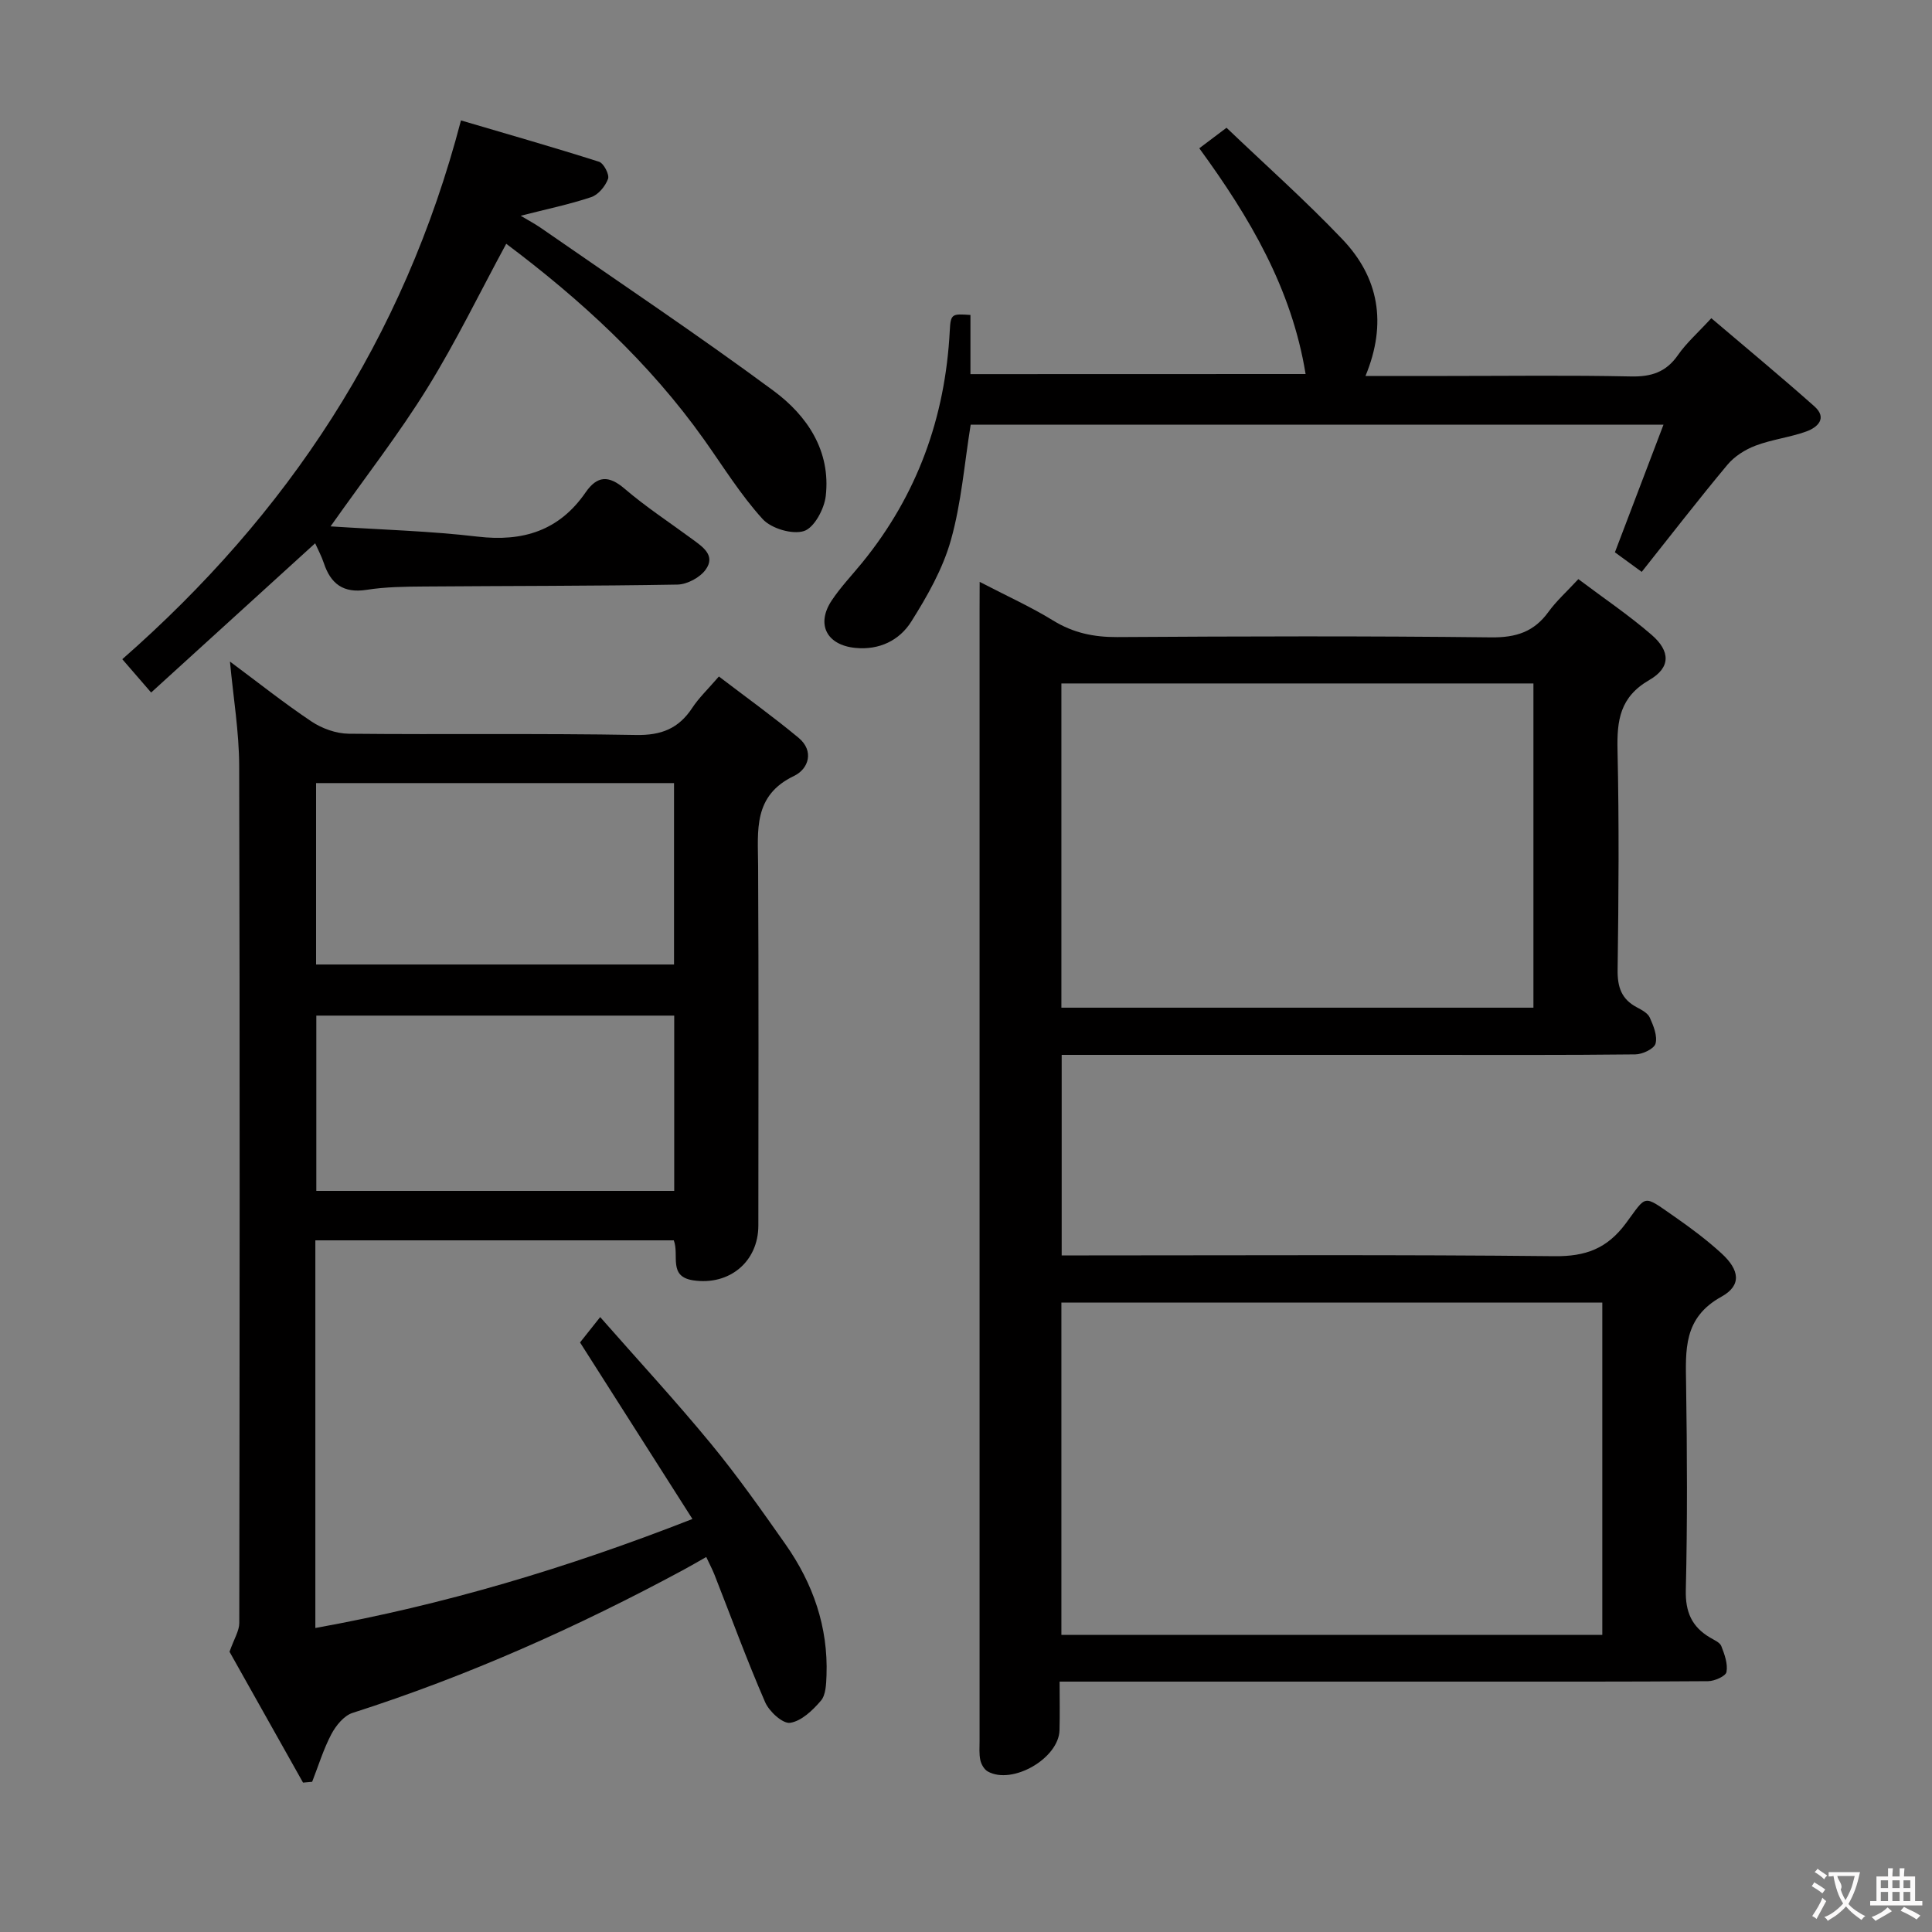 <svg enable-background="new 0 0 400 400" viewBox="0 0 400 400" xmlns="http://www.w3.org/2000/svg"><rect x="0" y="0" width="400" height="400" fill="#808080" stroke="none"/><g fill="#010000"><path d="m202.83 120.47c5.63 2.93 10.61 5.17 15.22 8.01 4.15 2.55 8.38 3.44 13.21 3.42 25.82-.16 51.64-.24 77.46.06 5.16.06 8.89-1.14 11.89-5.3 1.64-2.26 3.77-4.16 6.17-6.76 5.19 3.91 10.42 7.43 15.16 11.53 3.93 3.4 3.98 6.79-.47 9.36-6.09 3.52-6.72 8.35-6.58 14.52.34 15.15.23 30.32.02 45.48-.05 3.56.79 6.07 3.96 7.75 1.01.54 2.28 1.2 2.7 2.14.76 1.69 1.62 3.79 1.19 5.39-.29 1.07-2.7 2.22-4.18 2.23-14.82.17-29.65.1-44.48.1-22.82 0-45.65 0-68.47 0-1.81 0-3.61 0-5.82 0v41.52h5.59c32.15 0 64.31-.18 96.45.16 6.43.07 10.86-1.56 14.74-6.77 4.42-5.93 3.41-6.06 10.01-1.48 3.41 2.37 6.76 4.87 9.81 7.66 3.77 3.45 4.22 6.64-.01 8.98-7.93 4.38-7.41 11.05-7.31 18.26.21 14.16.28 28.32-.06 42.48-.11 4.55 1.25 7.6 5.01 9.83.85.51 2.04.99 2.34 1.77.67 1.7 1.38 3.68 1.07 5.36-.16.86-2.46 1.89-3.8 1.9-17.32.13-34.65.09-51.98.09-25.32 0-50.64 0-75.96 0-1.82 0-3.64 0-6.33 0 0 3.54.07 6.8-.02 10.06-.15 5.84-9.78 11.39-14.86 8.54-.73-.41-1.34-1.47-1.53-2.33-.28-1.28-.16-2.65-.16-3.98 0-78.13 0-156.26 0-234.39.02-1.48.02-2.97.02-5.59zm16.92 149.21v68.81h111.99c0-23.08 0-45.81 0-68.81-37.34 0-74.4 0-111.99 0zm0-61.05h97.73c0-22.53 0-44.75 0-67.13-32.73 0-65.12 0-97.73 0z"/><path d="m120.09 277.94c1.03-1.3 2.24-2.81 4.17-5.25 7.92 9.01 15.68 17.41 22.93 26.22 5.49 6.67 10.49 13.77 15.46 20.85 5.68 8.09 8.83 17.1 8.47 27.1-.07 1.79-.13 4.03-1.15 5.24-1.7 1.99-4.04 4.24-6.38 4.59-1.53.23-4.35-2.35-5.18-4.28-3.77-8.67-7.02-17.57-10.48-26.37-.42-1.07-.97-2.09-1.71-3.68-1.7.96-3.21 1.85-4.75 2.68-21.97 11.84-44.67 21.98-68.48 29.6-1.78.57-3.45 2.63-4.39 4.41-1.64 3.12-2.68 6.55-3.97 9.85-.63.06-1.26.11-1.89.17-5.25-9.34-10.49-18.68-15.22-27.09.95-2.69 2.02-4.33 2.02-5.96.08-59.15.13-118.3-.02-177.45-.02-7.09-1.22-14.17-1.91-21.6 5.66 4.2 11.12 8.55 16.9 12.42 2.18 1.45 5.09 2.49 7.68 2.52 19.83.2 39.66-.1 59.48.26 5.25.1 8.84-1.33 11.66-5.62 1.35-2.06 3.19-3.8 5.51-6.49 5.58 4.26 11.18 8.28 16.47 12.67 3.35 2.77 2.07 6.49-.9 7.91-8.53 4.08-7.49 11.29-7.45 18.59.13 24.83.06 49.65.05 74.48 0 7.52-6.01 12.49-13.49 11.37-5.24-.79-2.83-5.17-4.02-8.28-24.59 0-49.3 0-74.21 0v80.26c26.55-4.79 51.98-12.35 78.07-22.57-7.82-12.28-15.35-24.11-23.27-36.55zm-54.65-115.81v37.56h74.11c0-12.69 0-25.06 0-37.56-24.82 0-49.28 0-74.11 0zm.05 48.14v36.29h74.1c0-12.29 0-24.19 0-36.29-24.78 0-49.23 0-74.1 0z"/><path d="m68.44 108.98c10.67.7 20.6.96 30.42 2.12 9.4 1.11 16.91-1.22 22.38-9.15 2.4-3.47 4.77-3.6 8.09-.76 4.41 3.78 9.31 6.98 13.99 10.43 2.17 1.6 4.91 3.38 2.77 6.33-1.17 1.62-3.81 3.04-5.81 3.08-17.48.31-34.97.26-52.46.4-3.98.03-8.01.07-11.93.69-4.82.75-7.43-1.25-8.86-5.58-.46-1.39-1.17-2.69-1.78-4.06-11.33 10.31-22.42 20.4-33.96 30.9-2.45-2.83-4.15-4.79-5.97-6.9 34.15-29.95 58.23-66.08 70.12-111.55 9.39 2.77 19.03 5.52 28.59 8.56.96.31 2.18 2.66 1.86 3.54-.56 1.52-2.01 3.29-3.48 3.78-4.54 1.52-9.26 2.49-14.61 3.86 1.6.96 2.96 1.67 4.21 2.54 16.1 11.18 32.41 22.07 48.16 33.71 6.95 5.14 11.87 12.44 10.79 21.8-.31 2.67-2.4 6.56-4.51 7.23-2.43.77-6.77-.53-8.56-2.49-4.55-5.01-8.17-10.88-12.11-16.43-11.38-16.03-25.66-29.07-40.97-40.56-5.5 10.14-10.41 20.31-16.32 29.85-5.83 9.44-12.69 18.24-20.05 28.66z"/><path d="m270.31 77.44c-2.88-17.73-11.59-32.46-22.01-46.74 1.73-1.31 3.28-2.48 5.64-4.25 8.03 7.68 16.34 15.06 23.98 23.08 7.52 7.88 9.31 17.37 4.79 28.31h16.95c12.66 0 25.32-.17 37.97.1 4.21.09 7.29-.86 9.76-4.41 1.77-2.55 4.17-4.65 6.92-7.65 7.3 6.21 14.43 12.11 21.34 18.25 2.74 2.44.66 4.36-1.67 5.2-3.41 1.23-7.12 1.65-10.5 2.93-2.15.81-4.37 2.21-5.83 3.96-5.96 7.14-11.65 14.51-17.75 22.18-2.18-1.59-3.98-2.91-5.55-4.05 3.34-8.77 6.56-17.22 10.06-26.43-48.46 0-95.95 0-143.44 0-1.3 8.02-1.92 16.18-4.1 23.91-1.67 5.94-4.88 11.59-8.2 16.86-2.44 3.88-6.6 5.95-11.6 5.45-5.91-.59-8.16-4.89-4.86-9.84 1.84-2.76 4.16-5.19 6.26-7.76 11.42-14 17.24-30.09 18.17-48.07.18-3.53.46-3.52 4.28-3.26v12.25c23.2-.02 46.06-.02 69.39-.02z"/></g><path d="m377.9 391.2c-.2.3-.4.5-.6.8-.7-.6-1.4-1-2.2-1.5.2-.3.4-.5.5-.8.6.4 1.4.8 2.3 1.5zm-1.8 6.1c-.2-.2-.5-.4-.9-.6.4-.6.8-1.2 1.2-1.9s.7-1.3.9-1.9c.3.3.5.5.8.7-.7 1.3-1.4 2.6-2 3.7zm2.2-9c-.3.3-.5.5-.6.8-.6-.6-1.3-1.1-2-1.5.3-.3.5-.5.6-.7.6.5 1.3.9 2 1.4zm.3.2v-.9h2 4.5c-.3 1.3-.6 2.5-1 3.6s-.9 2.1-1.4 3c.4.5 1 1 1.6 1.4s1.2.8 1.9 1.1c-.3.2-.5.4-.8.8-.4-.3-1-.7-1.6-1.2s-1.2-1.1-1.6-1.6c-.5.6-1.1 1.1-1.7 1.6s-1.4.9-2.1 1.4c-.1-.3-.3-.5-.7-.8.6-.2 1.2-.5 1.9-1s1.4-1.1 2-1.8c-.5-.8-.9-1.6-1.2-2.5s-.6-2-.8-3.2c-.4.1-.7.1-1 .1zm2.5 2.7c.3 1 .7 1.7 1 2.2.3-.5.6-1.1 1-2s.6-1.9.9-3h-3.2-.4c.1.9 1.3 1.8.7 2.8z" fill="#fbfafa"/><path d="m396.5 388.5v1.5 3.6h1.5v.9c-.4 0-1 0-1.7 0h-7.9c-.5 0-.9 0-1.2 0v-.9h1.3v-3.5c0-.7 0-1.2 0-1.6h2.4c0-.8 0-1.4 0-1.7h1c0 .3-.1.8-.1 1.7h1.5c0-.8 0-1.4 0-1.7h1c0 .3-.1.9-.1 1.7zm-8.2 9.2c-.2-.3-.5-.5-.8-.8.8-.3 1.4-.6 1.9-.9s1-.7 1.4-1.1c.3.3.6.5.9.8-1.6 1-2.8 1.6-3.4 2zm2.6-6.8v-1.6h-1.5v1.6zm0 2.7v-1.9h-1.5v1.9zm2.4-2.7v-1.6h-1.5v1.6zm0 2.7v-1.9h-1.5v1.9zm.2 2 .7-.8c.4.2.9.5 1.6.8s1.3.7 1.8 1c-.3.3-.5.5-.8.8-.4-.3-1.5-1-3.3-1.8zm2-4.7v-1.6h-1.4v1.6zm0 2.7v-1.9h-1.4v1.9z" fill="#fbfafa"/></svg>